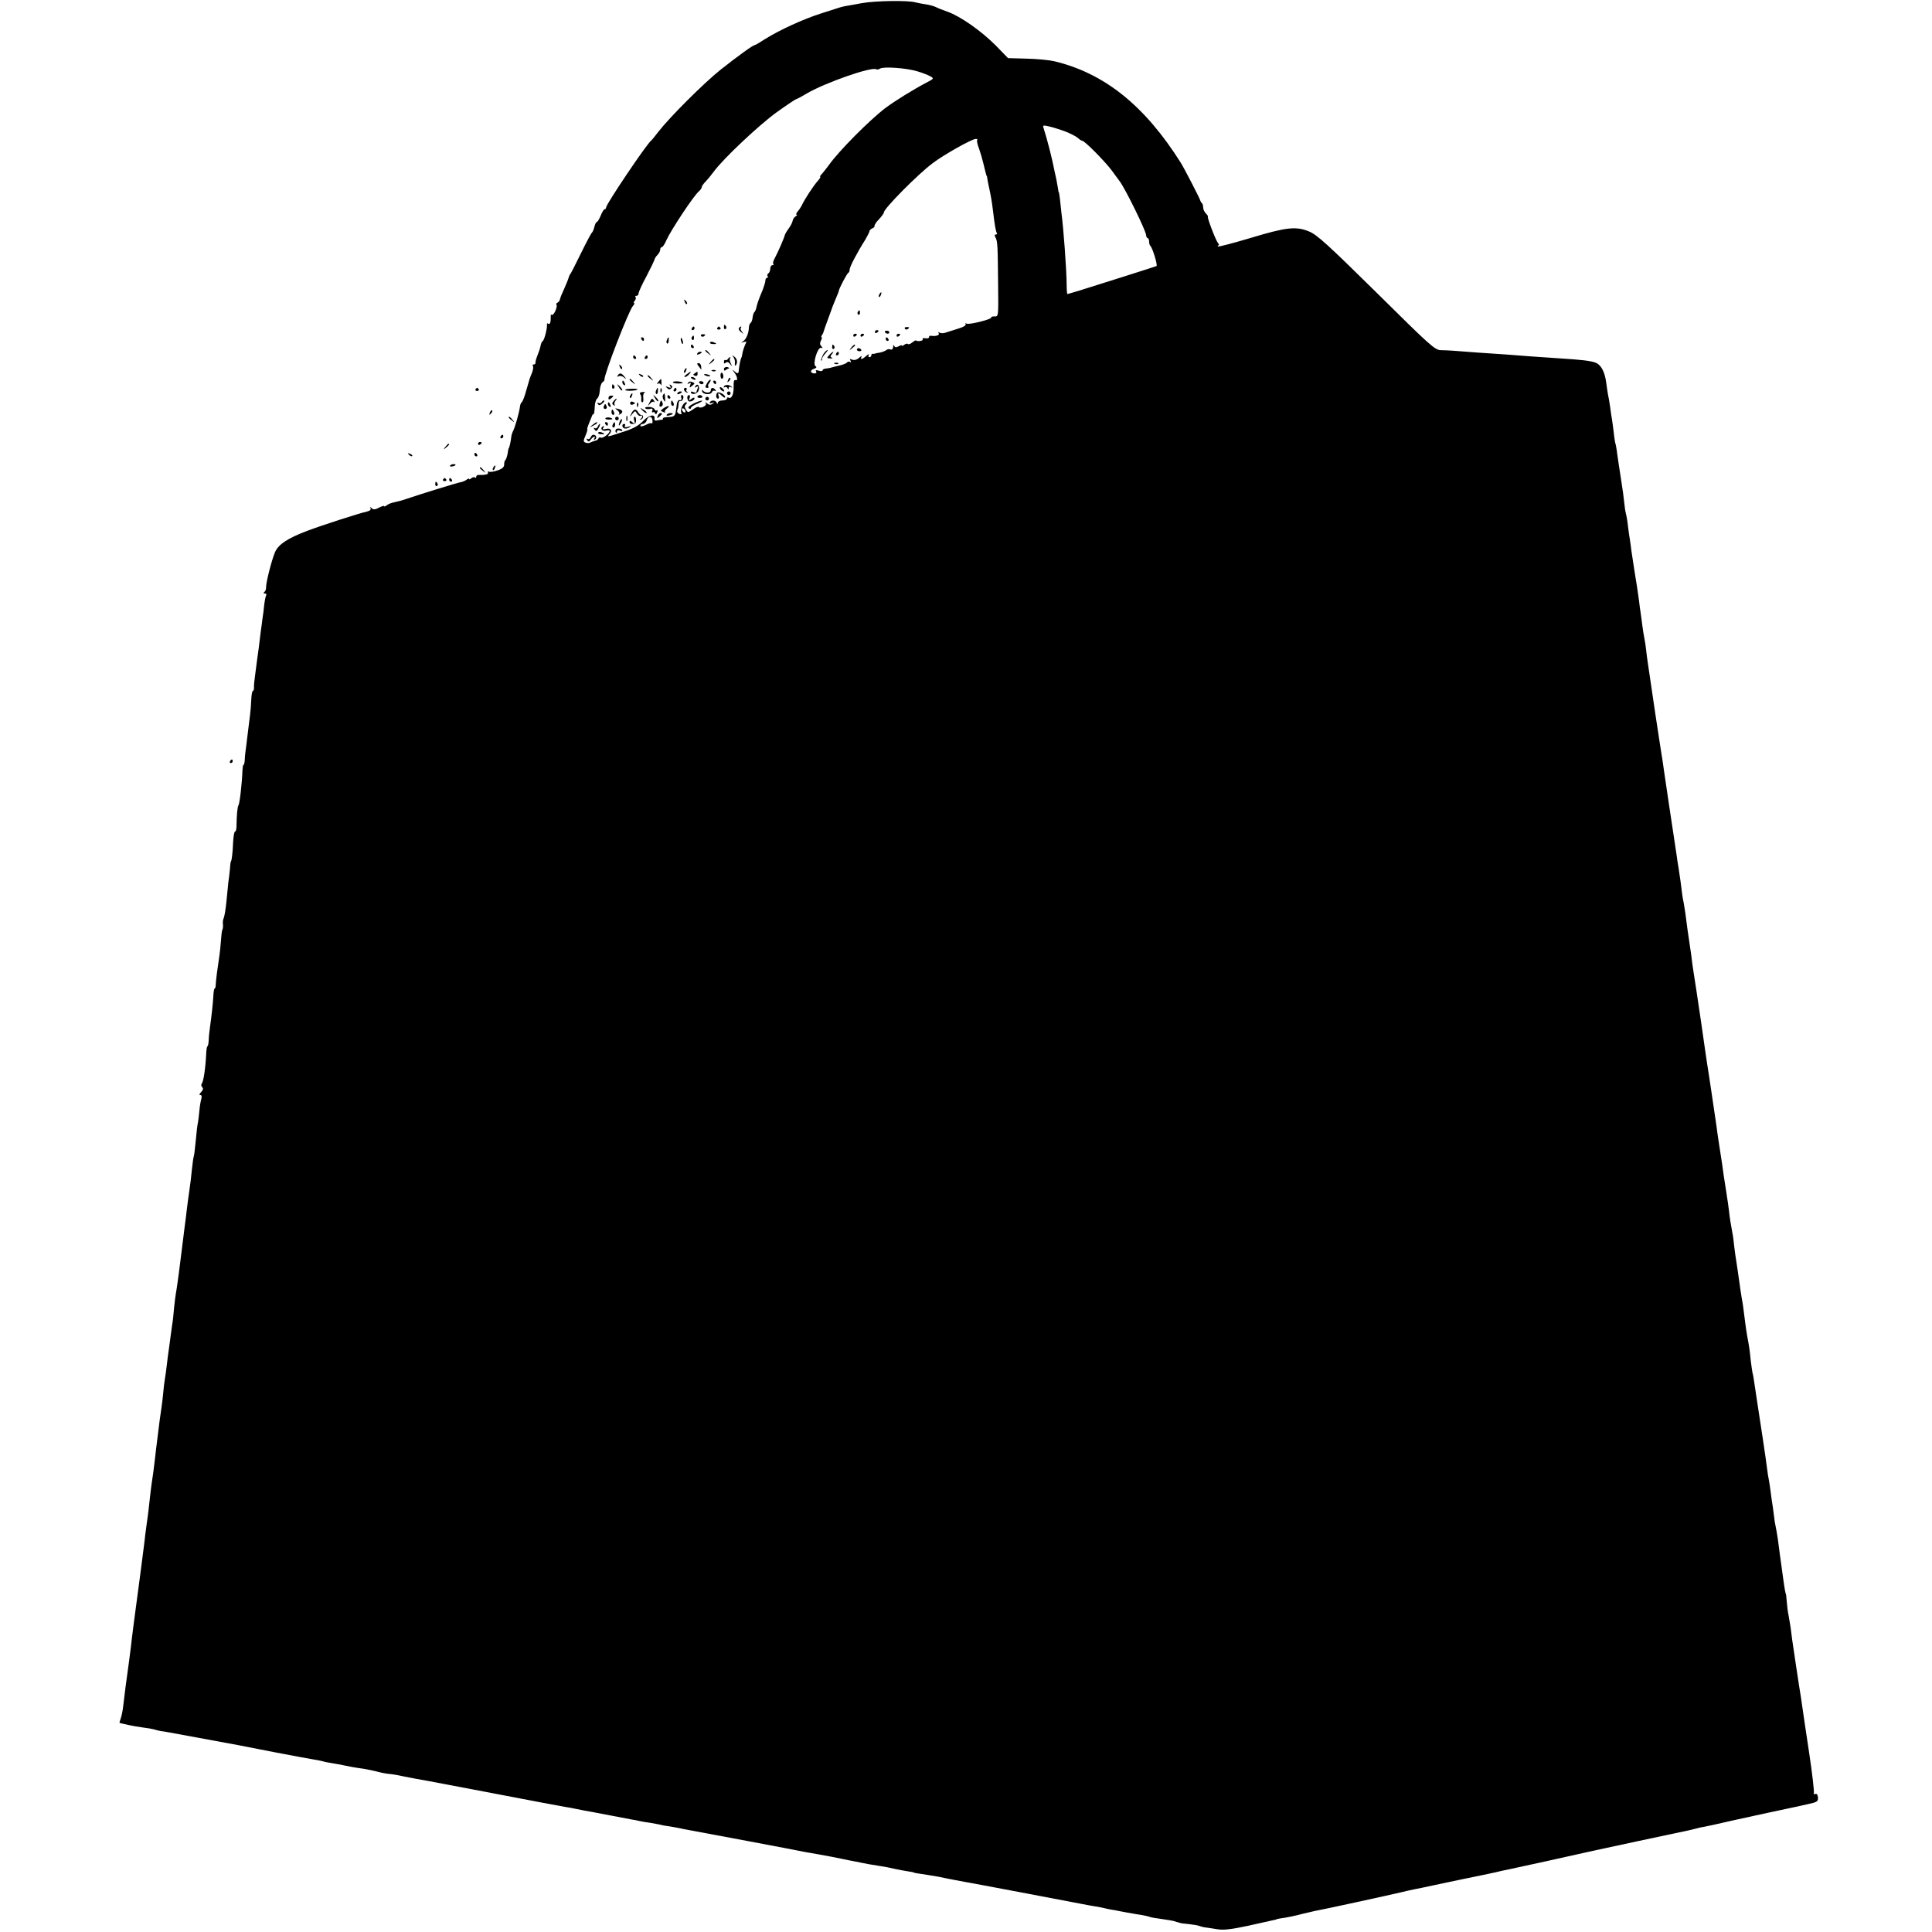 <?xml version="1.0" standalone="no"?>
<!DOCTYPE svg PUBLIC "-//W3C//DTD SVG 20010904//EN"
 "http://www.w3.org/TR/2001/REC-SVG-20010904/DTD/svg10.dtd">
<svg version="1.0" xmlns="http://www.w3.org/2000/svg"
 width="1071pt" height="1071pt" viewBox="0 0 1071 1071"
 preserveAspectRatio="xMidYMid meet">
<g transform="translate(0,1071) scale(0.1,-0.1)"
fill="#000000" stroke="none">
<path d="M4780 10693 c-41 -8 -84 -15 -95 -17 -11 -2 -27 -6 -35 -9 -8 -3 -53
-17 -100 -32 -97 -31 -230 -92 -308 -141 -29 -19 -55 -34 -58 -34 -10 0 -94
-61 -189 -136 -93 -74 -284 -265 -345 -344 -19 -25 -37 -47 -41 -50 -27 -22
-249 -352 -249 -370 0 -5 -4 -10 -8 -10 -5 0 -14 -16 -22 -35 -8 -19 -17 -35
-21 -35 -4 0 -10 -12 -14 -27 -3 -15 -10 -30 -14 -33 -4 -3 -31 -54 -61 -115
-29 -60 -56 -112 -59 -115 -3 -3 -7 -12 -9 -20 -2 -8 -13 -35 -24 -60 -12 -25
-23 -52 -24 -60 -2 -8 -8 -16 -14 -18 -5 -2 -8 -7 -5 -12 7 -11 -16 -61 -25
-55 -4 3 -8 -1 -7 -8 1 -32 -4 -48 -13 -42 -6 4 -9 3 -8 -2 4 -15 -14 -88 -23
-93 -5 -3 -10 -15 -12 -25 -4 -19 -6 -26 -23 -70 -4 -11 -6 -23 -6 -27 1 -5
-3 -8 -9 -8 -5 0 -8 -4 -5 -9 4 -5 1 -22 -5 -38 -13 -31 -12 -28 -33 -102 -8
-30 -19 -57 -23 -60 -4 -3 -9 -13 -10 -21 -4 -36 -29 -124 -41 -144 -3 -6 -7
-19 -8 -30 -2 -22 -11 -61 -14 -61 -1 0 -4 -13 -6 -30 -3 -16 -9 -32 -12 -35
-4 -3 -8 -14 -7 -25 0 -14 -11 -24 -35 -32 -19 -7 -41 -11 -48 -8 -7 3 -10 0
-7 -5 5 -9 -16 -14 -52 -13 -7 1 -13 -4 -13 -10 0 -6 -3 -7 -7 -4 -3 4 -12 2
-20 -4 -7 -6 -13 -8 -13 -4 0 4 -6 2 -13 -4 -8 -6 -22 -12 -33 -14 -20 -3
-232 -69 -299 -92 -22 -8 -53 -16 -68 -19 -16 -3 -35 -10 -43 -17 -8 -6 -14
-9 -14 -5 0 4 -13 0 -29 -8 -22 -12 -31 -12 -41 -3 -10 9 -11 9 -6 0 4 -8 -3
-15 -21 -19 -47 -11 -243 -74 -328 -106 -109 -41 -161 -75 -180 -118 -18 -41
-50 -166 -50 -195 1 -11 -4 -23 -10 -27 -6 -5 -5 -8 3 -8 7 0 11 -4 8 -9 -3
-4 -8 -28 -11 -52 -2 -24 -7 -60 -10 -79 -2 -19 -7 -53 -10 -75 -7 -60 -14
-116 -20 -155 -2 -19 -8 -57 -11 -85 -4 -27 -7 -58 -6 -67 0 -10 -2 -18 -6
-18 -4 0 -8 -21 -9 -48 -1 -26 -4 -65 -7 -87 -3 -22 -7 -58 -10 -80 -3 -22 -8
-62 -11 -90 -4 -27 -8 -62 -8 -77 -1 -16 -4 -28 -7 -28 -3 0 -5 -15 -6 -32 -2
-66 -15 -182 -22 -192 -6 -10 -10 -54 -11 -118 0 -16 -4 -28 -8 -28 -5 0 -9
-28 -11 -63 -2 -56 -8 -102 -12 -102 -1 0 -4 -18 -5 -40 -2 -22 -6 -56 -9 -75
-2 -19 -7 -69 -11 -110 -4 -41 -11 -82 -15 -90 -4 -8 -6 -24 -4 -34 1 -11 0
-24 -3 -29 -3 -4 -6 -32 -8 -60 -2 -29 -6 -68 -9 -87 -9 -57 -19 -133 -20
-157 0 -13 -3 -23 -6 -23 -3 0 -6 -17 -7 -38 -2 -38 -9 -106 -19 -177 -3 -22
-7 -55 -7 -72 -1 -18 -4 -33 -7 -33 -3 0 -6 -19 -7 -43 -4 -81 -15 -152 -24
-163 -5 -6 -4 -15 2 -21 7 -7 5 -15 -6 -27 -10 -10 -12 -16 -5 -16 8 0 10 -8
6 -22 -4 -13 -9 -43 -11 -68 -2 -25 -6 -54 -8 -65 -3 -11 -8 -56 -12 -100 -4
-44 -9 -83 -11 -86 -2 -4 -6 -35 -10 -70 -3 -35 -10 -91 -15 -124 -5 -33 -11
-80 -14 -105 -3 -25 -7 -61 -10 -80 -2 -19 -14 -109 -25 -200 -11 -91 -23
-172 -25 -180 -2 -8 -6 -44 -10 -80 -3 -36 -7 -76 -10 -90 -2 -14 -6 -43 -9
-65 -3 -22 -7 -56 -10 -75 -3 -19 -8 -57 -11 -85 -3 -27 -8 -63 -11 -80 -3
-16 -7 -50 -9 -75 -2 -25 -7 -63 -10 -85 -7 -43 -12 -85 -20 -150 -3 -22 -7
-58 -10 -80 -2 -22 -7 -60 -10 -85 -3 -25 -7 -58 -10 -75 -3 -16 -7 -50 -10
-74 -9 -80 -15 -136 -20 -166 -2 -16 -7 -50 -10 -75 -2 -25 -16 -128 -29 -230
-26 -194 -46 -345 -51 -395 -2 -16 -6 -48 -9 -70 -19 -139 -23 -167 -32 -245
-3 -30 -10 -65 -15 -77 -5 -13 -7 -23 -6 -24 4 -1 31 -8 57 -13 14 -3 45 -9
70 -12 25 -3 54 -8 65 -11 11 -4 27 -7 35 -9 8 -1 31 -4 50 -8 80 -15 357 -66
380 -70 14 -3 106 -21 205 -40 99 -19 196 -37 216 -40 20 -3 42 -8 50 -10 8
-3 30 -7 49 -10 19 -3 46 -8 60 -11 37 -8 70 -14 115 -20 22 -4 58 -11 80 -17
22 -6 51 -11 65 -12 14 -1 50 -7 80 -14 30 -6 93 -18 140 -26 84 -16 518 -98
615 -117 55 -10 68 -13 135 -25 25 -4 47 -8 50 -9 34 -7 90 -18 110 -21 14 -3
61 -12 105 -20 44 -8 91 -17 105 -20 14 -2 34 -6 46 -9 12 -3 39 -7 60 -10 21
-4 46 -8 54 -10 8 -3 33 -7 55 -10 22 -4 47 -8 55 -10 8 -2 31 -7 50 -10 39
-7 600 -112 640 -121 14 -2 50 -9 80 -14 65 -12 94 -17 135 -26 17 -4 39 -8
50 -10 11 -2 31 -6 45 -9 27 -6 62 -12 113 -20 17 -2 52 -9 77 -15 25 -5 59
-12 75 -14 17 -2 30 -5 30 -6 0 -2 27 -6 80 -14 17 -3 44 -7 60 -10 17 -4 54
-11 84 -17 30 -6 64 -12 75 -14 16 -2 516 -97 636 -120 14 -3 41 -8 60 -11 19
-3 42 -7 50 -9 8 -2 29 -7 45 -10 17 -2 41 -7 55 -10 14 -3 54 -10 89 -16 36
-5 67 -12 71 -14 3 -2 26 -7 51 -10 57 -8 83 -13 89 -15 3 -1 10 -3 15 -5 6
-1 12 -3 15 -4 3 -2 25 -5 50 -7 25 -3 52 -7 60 -11 8 -3 24 -7 35 -8 11 -1
40 -6 66 -10 33 -5 76 0 165 19 66 15 129 29 139 31 11 2 20 4 20 5 0 1 9 3
20 5 39 5 90 16 130 27 22 5 51 12 65 15 33 5 422 90 480 104 25 6 55 13 66
15 12 2 66 13 120 25 102 22 220 46 264 55 14 3 45 10 70 15 25 6 55 13 68 15
35 7 376 82 472 104 64 14 418 90 533 114 7 2 23 6 37 9 14 4 36 9 50 11 31 6
66 14 105 23 41 10 23 5 245 54 80 17 150 32 155 33 6 1 36 8 67 15 52 11 57
15 56 37 -2 16 -7 23 -16 19 -7 -2 -10 -1 -7 5 3 5 -8 103 -25 217 -17 114
-33 217 -34 228 -10 71 -18 123 -22 145 -2 14 -11 70 -19 125 -8 55 -17 116
-20 135 -2 19 -7 51 -9 70 -3 19 -8 49 -11 65 -4 17 -8 50 -10 75 -2 25 -4 45
-5 45 -2 0 -7 26 -15 85 -4 30 -9 66 -11 80 -5 33 -10 73 -18 135 -4 28 -10
61 -13 75 -3 14 -7 36 -8 50 -2 14 -5 41 -8 60 -3 19 -9 58 -12 85 -4 28 -8
57 -10 65 -2 8 -7 38 -10 65 -6 50 -37 255 -55 370 -5 33 -12 78 -15 100 -3
22 -7 47 -10 55 -2 8 -6 40 -10 70 -5 52 -7 68 -20 138 -3 15 -7 45 -10 67
-12 95 -14 111 -19 135 -4 23 -10 64 -22 150 -3 19 -7 46 -9 60 -3 14 -7 49
-11 78 -3 29 -7 63 -10 75 -8 41 -16 92 -19 122 -2 17 -8 64 -15 105 -16 102
-17 109 -23 155 -3 22 -11 72 -17 110 -6 39 -13 86 -15 105 -9 61 -46 314 -51
340 -2 14 -18 120 -34 235 -17 116 -35 235 -40 265 -5 30 -12 79 -15 109 -4
30 -9 63 -11 75 -2 12 -6 39 -9 61 -11 88 -16 121 -21 148 -7 32 -9 50 -18
122 -4 28 -9 61 -11 75 -3 14 -7 43 -10 65 -3 22 -10 67 -15 100 -10 65 -48
318 -56 375 -2 19 -11 76 -19 125 -12 74 -40 263 -71 475 -3 19 -7 51 -9 70
-2 19 -6 46 -9 60 -3 14 -8 44 -11 67 -3 23 -7 57 -10 75 -3 18 -7 49 -9 68
-6 44 -14 99 -26 170 -5 30 -12 78 -16 105 -3 28 -8 57 -9 66 -2 9 -6 40 -10
70 -3 30 -9 63 -12 73 -3 11 -7 38 -9 60 -2 23 -10 82 -18 131 -8 50 -17 112
-21 139 -3 27 -8 52 -9 55 -2 3 -7 31 -10 62 -4 31 -8 65 -10 75 -2 11 -7 41
-10 67 -4 27 -9 59 -12 70 -2 12 -7 42 -10 67 -8 60 -29 99 -60 110 -26 10
-75 16 -204 24 -41 3 -113 8 -160 11 -47 4 -105 8 -130 10 -70 4 -262 18 -295
21 -16 1 -46 3 -67 3 -34 1 -57 22 -357 319 -272 268 -329 320 -374 339 -73
30 -126 24 -328 -37 -94 -28 -174 -49 -177 -46 -3 3 -2 6 3 6 4 0 3 6 -3 13
-13 15 -63 147 -56 147 3 0 -2 7 -10 16 -9 8 -16 23 -16 33 0 10 -3 21 -7 25
-5 4 -8 11 -9 14 0 7 -91 183 -109 211 -200 317 -424 496 -702 562 -27 6 -95
13 -151 14 l-104 3 -69 71 c-80 80 -195 161 -266 186 -26 9 -56 21 -65 26 -10
5 -35 12 -55 15 -21 3 -47 8 -58 11 -40 12 -223 9 -295 -4z m304 -378 c28 -8
61 -21 73 -28 22 -12 21 -13 -25 -37 -72 -38 -172 -100 -224 -139 -87 -66
-259 -239 -313 -316 -11 -15 -28 -36 -37 -47 -10 -10 -15 -18 -11 -18 3 0 -2
-10 -13 -22 -25 -28 -75 -104 -90 -138 -4 -8 -14 -23 -22 -32 -8 -10 -11 -18
-6 -18 5 0 3 -4 -5 -9 -8 -5 -16 -16 -17 -25 -1 -8 -11 -28 -22 -43 -11 -15
-21 -32 -22 -38 -3 -14 -38 -95 -55 -126 -8 -14 -12 -29 -8 -33 3 -3 1 -6 -5
-6 -7 0 -12 -9 -12 -19 0 -11 -5 -23 -10 -26 -6 -4 -8 -11 -5 -16 4 -5 2 -9
-3 -9 -5 0 -9 -7 -9 -15 0 -8 -7 -31 -15 -52 -23 -54 -30 -75 -35 -98 -2 -10
-7 -22 -11 -25 -4 -3 -8 -16 -10 -30 -1 -13 -6 -27 -11 -30 -4 -3 -8 -12 -9
-20 -1 -35 -13 -66 -29 -79 -17 -13 -17 -13 0 -7 10 3 16 2 14 -2 -10 -18 -20
-49 -22 -64 -2 -10 -3 -19 -5 -20 -4 -6 -12 -44 -14 -65 -1 -26 -6 -28 -26
-10 -12 10 -12 9 0 -7 18 -23 22 -49 7 -43 -8 3 -11 -9 -10 -37 1 -42 -12 -70
-28 -60 -5 3 -9 0 -9 -5 0 -6 -11 -11 -25 -11 -14 0 -25 -6 -26 -12 0 -10 -2
-10 -6 0 -6 14 -29 16 -38 2 -4 -6 1 -7 12 -4 15 5 15 4 3 -4 -10 -8 -19 -7
-29 1 -11 9 -13 9 -8 0 7 -12 -30 -30 -40 -19 -3 3 -18 -3 -32 -14 -26 -18
-28 -18 -38 -1 -9 14 -9 21 0 30 6 6 7 11 1 11 -15 0 -34 -38 -28 -55 5 -11 2
-14 -10 -9 -11 4 -15 12 -10 23 4 9 6 24 6 33 0 10 4 17 11 15 6 -1 13 6 15
16 2 9 -1 17 -7 17 -6 0 -8 -7 -4 -15 3 -10 0 -15 -8 -13 -7 2 -14 -6 -16 -17
-2 -11 -4 -30 -6 -42 -4 -30 -10 -34 -46 -35 -17 -1 -28 -4 -26 -8 2 -4 -1 -7
-8 -7 -7 0 -19 -2 -27 -4 -8 -2 -14 2 -12 9 6 29 -30 23 -62 -11 -25 -26 -54
-43 -112 -61 -92 -30 -90 -30 -74 -11 16 19 5 34 -22 27 -16 -4 -19 -2 -13 8
5 9 4 11 -4 6 -17 -11 -2 -29 20 -23 11 3 19 2 19 -2 0 -14 -39 -43 -49 -37
-5 3 -11 1 -13 -4 -2 -6 -10 -12 -18 -13 -8 -2 -20 -6 -27 -10 -6 -4 -18 -4
-26 -1 -14 5 -14 10 -1 40 8 19 12 34 10 34 -3 0 2 16 10 35 8 19 15 38 17 42
1 5 4 7 7 6 3 0 6 17 7 39 0 22 7 44 13 48 7 4 14 24 15 45 1 20 8 40 14 45 7
4 12 11 12 16 -3 27 134 380 157 407 8 9 12 17 7 17 -4 0 -2 6 4 13 6 8 8 17
4 20 -3 4 -1 7 5 7 7 0 12 6 12 13 0 8 19 50 43 94 23 44 43 86 45 93 1 7 9
19 17 27 8 8 15 21 15 29 0 8 4 14 9 14 5 0 16 17 25 38 25 56 152 248 181
272 8 7 15 17 15 22 0 5 9 19 21 31 12 12 33 38 47 57 54 73 251 258 348 328
56 40 104 72 107 72 3 0 30 14 58 31 104 61 362 151 387 135 5 -3 14 -1 21 4
20 12 146 3 205 -15z m841 -342 c22 -10 46 -23 53 -30 7 -7 17 -13 21 -13 13
0 125 -113 164 -165 20 -27 40 -55 44 -60 31 -41 144 -271 146 -297 1 -10 5
-18 9 -18 4 0 8 -8 8 -18 0 -10 3 -22 7 -25 13 -13 41 -107 34 -112 -5 -2 -89
-29 -187 -60 -98 -31 -207 -65 -241 -76 -34 -10 -64 -19 -66 -19 -2 0 -4 24
-4 53 -1 86 -17 308 -29 397 -2 19 -6 53 -8 75 -3 22 -5 40 -7 40 -1 0 -3 9
-4 20 -2 11 -6 34 -9 50 -4 17 -9 39 -11 50 -11 59 -39 170 -60 235 -6 17 -3
18 47 5 29 -8 71 -22 93 -32z m-508 -39 c-3 -3 1 -25 10 -47 8 -23 19 -60 24
-82 12 -50 17 -70 19 -70 1 0 3 -9 4 -20 2 -11 6 -33 10 -50 10 -48 14 -69 21
-126 9 -77 15 -111 21 -121 3 -4 0 -8 -6 -8 -7 0 -8 -6 -1 -17 11 -22 12 -42
14 -263 2 -174 2 -175 -20 -174 -12 0 -20 -2 -18 -6 6 -9 -124 -42 -137 -34
-6 4 -8 3 -5 -3 4 -6 -12 -16 -36 -23 -23 -7 -54 -17 -69 -22 -15 -6 -32 -7
-39 -2 -8 4 -10 3 -5 -4 6 -11 -19 -18 -46 -13 -5 0 -8 -3 -8 -8 0 -6 -9 -8
-20 -6 -11 2 -18 0 -15 -6 5 -8 -28 -14 -38 -6 -2 1 -11 -4 -21 -12 -9 -8 -19
-11 -23 -8 -3 4 -12 2 -20 -4 -7 -6 -13 -8 -13 -5 0 4 -9 2 -19 -4 -14 -7 -21
-6 -24 3 -3 7 -6 4 -6 -7 -1 -11 -6 -16 -15 -13 -7 3 -18 1 -22 -3 -5 -5 -21
-11 -34 -14 -14 -2 -27 -5 -30 -6 -3 -2 -8 -2 -12 -1 -5 0 -8 -4 -8 -9 0 -6
-5 -10 -11 -10 -5 0 -7 6 -3 13 4 6 -2 4 -13 -5 -23 -21 -37 -24 -27 -5 4 6
-2 4 -13 -6 -12 -11 -27 -15 -38 -11 -14 6 -16 4 -10 -6 5 -8 4 -11 -3 -6 -6
3 -13 2 -16 -3 -3 -4 -20 -12 -38 -16 -18 -4 -40 -10 -48 -12 -8 -3 -23 -5
-32 -6 -10 -1 -18 -5 -18 -10 0 -5 -10 -5 -21 -2 -15 5 -19 4 -15 -4 4 -6 1
-11 -8 -11 -24 0 -28 18 -5 25 15 5 18 10 10 15 -18 10 11 106 30 102 11 -3
11 -1 2 9 -8 8 -9 18 -2 31 5 10 7 18 4 18 -4 0 -3 6 2 13 4 6 8 14 8 17 1 4
15 45 43 120 3 8 6 17 7 20 1 3 9 22 18 44 9 21 17 41 17 44 0 10 45 97 53
100 4 2 7 10 7 18 0 15 42 95 87 166 12 21 23 42 23 47 0 5 7 11 15 15 8 3 14
9 13 13 -2 5 9 22 25 38 15 16 27 33 27 38 0 21 190 213 271 273 62 47 217
134 238 134 8 0 12 -3 8 -6z m-1617 -1505 c0 -6 -4 -7 -10 -4 -5 3 -10 11 -10
16 0 6 5 7 10 4 6 -3 10 -11 10 -16z m-183 -50 c1 -12 -1 -19 -4 -16 -3 4 -18
0 -34 -9 -17 -8 -29 -10 -29 -4 0 5 6 10 14 10 8 0 18 9 21 20 8 26 30 26 32
-1z"/>
<path d="M3796 9037 c3 -10 9 -15 12 -12 3 3 0 11 -7 18 -10 9 -11 8 -5 -6z"/>
<path d="M4013 8895 c0 -8 4 -12 9 -9 5 3 6 10 3 15 -9 13 -12 11 -12 -6z"/>
<path d="M3835 8890 c-3 -5 -1 -10 4 -10 6 0 11 5 11 10 0 6 -2 10 -4 10 -3 0
-8 -4 -11 -10z"/>
<path d="M3976 8892 c-3 -5 1 -9 9 -9 8 0 12 4 9 9 -3 4 -7 8 -9 8 -2 0 -6 -4
-9 -8z"/>
<path d="M4096 8891 c-3 -5 2 -15 12 -22 15 -12 16 -12 5 2 -7 9 -10 19 -6 22
3 4 4 7 0 7 -3 0 -8 -4 -11 -9z"/>
<path d="M3886 8848 c3 -5 10 -6 15 -3 13 9 11 12 -6 12 -8 0 -12 -4 -9 -9z"/>
<path d="M3835 8841 c-3 -5 -2 -12 3 -15 5 -3 9 1 9 9 0 17 -3 19 -12 6z"/>
<path d="M3555 8830 c3 -5 8 -10 11 -10 2 0 4 5 4 10 0 6 -5 10 -11 10 -5 0
-7 -4 -4 -10z"/>
<path d="M3697 8825 c-4 -8 -3 -16 1 -19 4 -3 9 4 9 15 2 23 -3 25 -10 4z"/>
<path d="M3774 8826 c1 -8 5 -18 8 -22 4 -3 5 1 4 10 -1 8 -5 18 -8 22 -4 3
-5 -1 -4 -10z"/>
<path d="M3936 8812 c-3 -4 4 -9 15 -9 23 -2 25 3 4 10 -8 4 -16 3 -19 -1z"/>
<path d="M3830 8790 c0 -5 5 -10 11 -10 5 0 7 5 4 10 -3 6 -8 10 -11 10 -2 0
-4 -4 -4 -10z"/>
<path d="M3910 8766 c0 -2 8 -10 18 -17 15 -13 16 -12 3 4 -13 16 -21 21 -21
13z"/>
<path d="M3865 8750 c-3 -6 1 -7 9 -4 18 7 21 14 7 14 -6 0 -13 -4 -16 -10z"/>
<path d="M3510 8730 c0 -5 5 -10 11 -10 5 0 7 5 4 10 -3 6 -8 10 -11 10 -2 0
-4 -4 -4 -10z"/>
<path d="M3575 8730 c-3 -5 -1 -10 4 -10 6 0 11 5 11 10 0 6 -2 10 -4 10 -3 0
-8 -4 -11 -10z"/>
<path d="M4066 8730 c6 -8 10 -23 8 -33 -1 -11 0 -16 4 -13 12 13 10 36 -6 48
-15 11 -15 11 -6 -2z"/>
<path d="M4035 8720 c-4 -6 -10 -8 -14 -6 -4 3 -8 -2 -8 -10 0 -10 4 -11 10
-5 7 7 15 5 24 -7 13 -15 13 -15 4 4 -6 12 -7 24 -4 28 3 3 4 6 0 6 -3 0 -9
-5 -12 -10z"/>
<path d="M3939 8703 c-13 -16 -12 -17 4 -4 9 7 17 15 17 17 0 8 -8 3 -21 -13z"/>
<path d="M3872 8681 c7 -9 13 -18 15 -20 1 -2 1 5 0 16 0 11 -7 20 -14 20 -10
0 -10 -4 -1 -16z"/>
<path d="M3436 8677 c3 -10 9 -15 12 -12 3 3 0 11 -7 18 -10 9 -11 8 -5 -6z"/>
<path d="M4013 8664 c0 -9 4 -11 12 -4 7 5 14 9 16 7 2 -1 3 0 1 2 -7 11 -29
7 -29 -5z"/>
<path d="M3795 8659 c-4 -6 -5 -12 -2 -15 2 -3 7 2 10 11 7 17 1 20 -8 4z"/>
<path d="M3948 8653 c7 -3 16 -2 19 1 4 3 -2 6 -13 5 -11 0 -14 -3 -6 -6z"/>
<path d="M3806 8635 c-11 -8 -15 -15 -9 -15 6 0 16 7 23 15 16 19 11 19 -14 0z"/>
<path d="M3852 8641 c-11 -7 -11 -9 0 -14 9 -3 15 1 15 9 0 8 -1 14 -1 14 -1
0 -7 -4 -14 -9z"/>
<path d="M3994 8629 c0 -10 4 -19 8 -19 4 0 8 6 8 14 0 8 -4 17 -8 20 -4 2 -8
-4 -8 -15z"/>
<path d="M3424 8628 c-4 -7 -3 -8 5 -4 6 4 20 2 29 -6 15 -12 16 -11 3 5 -16
20 -27 22 -37 5z"/>
<path d="M3547 8629 c7 -7 15 -10 18 -7 3 3 -2 9 -12 12 -14 6 -15 5 -6 -5z"/>
<path d="M3904 8632 c4 -3 14 -7 22 -8 9 -1 13 0 10 4 -4 3 -14 7 -22 8 -9 1
-13 0 -10 -4z"/>
<path d="M3590 8626 c0 -2 8 -10 18 -17 15 -13 16 -12 3 4 -13 16 -21 21 -21
13z"/>
<path d="M3830 8616 c0 -2 7 -7 16 -10 8 -3 12 -2 9 4 -6 10 -25 14 -25 6z"/>
<path d="M4036 8603 c-6 -14 -5 -15 5 -6 7 7 10 15 7 18 -3 3 -9 -2 -12 -12z"/>
<path d="M3490 8606 c0 -2 8 -10 18 -17 15 -13 16 -12 3 4 -13 16 -21 21 -21
13z"/>
<path d="M3649 8593 c-8 -9 -9 -14 -2 -10 6 4 13 1 16 -5 3 -7 4 -3 4 10 -1
26 -1 26 -18 5z"/>
<path d="M3922 8590 c-15 -25 -15 -30 0 -30 6 0 8 3 5 7 -4 3 -2 12 5 20 6 7
9 15 7 18 -3 2 -10 -5 -17 -15z"/>
<path d="M3450 8591 c0 -6 4 -13 10 -16 6 -3 7 1 4 9 -7 18 -14 21 -14 7z"/>
<path d="M3730 8591 c0 -4 13 -7 30 -7 16 0 28 2 25 4 -8 9 -55 11 -55 3z"/>
<path d="M3814 8588 c-5 -7 -2 -8 6 -3 10 6 12 4 6 -10 -5 -15 -4 -16 9 -5 19
15 19 16 0 23 -8 4 -17 1 -21 -5z"/>
<path d="M3876 8588 c3 -4 9 -8 15 -8 5 0 9 4 9 8 0 5 -7 9 -15 9 -8 0 -12 -4
-9 -9z"/>
<path d="M3955 8590 c3 -5 8 -10 11 -10 2 0 4 5 4 10 0 6 -5 10 -11 10 -5 0
-7 -4 -4 -10z"/>
<path d="M3393 8565 c0 -8 4 -12 9 -9 5 3 6 10 3 15 -9 13 -12 11 -12 -6z"/>
<path d="M3431 8563 c7 -12 15 -20 18 -17 3 2 -3 12 -13 22 -17 16 -18 16 -5
-5z"/>
<path d="M3715 8570 c6 -10 4 -12 -11 -6 -15 6 -17 5 -6 -5 9 -9 15 -10 23 -2
8 8 7 13 -2 18 -8 6 -10 4 -4 -5z"/>
<path d="M3855 8569 c-6 -8 -4 -10 5 -4 10 6 12 4 7 -9 -4 -10 -7 -19 -7 -22
0 -2 -7 -1 -15 2 -8 4 -15 4 -15 1 0 -17 31 -13 41 4 12 24 -3 50 -16 28z"/>
<path d="M4013 8568 c-3 -6 -1 -8 5 -4 5 3 13 0 15 -6 4 -10 6 -10 6 0 1 8 6
10 14 6 6 -4 8 -3 4 1 -12 13 -36 15 -44 3z"/>
<path d="M3990 8561 c0 -10 19 -25 25 -20 1 2 -3 10 -11 17 -8 7 -14 8 -14 3z"/>
<path d="M3466 8548 c5 -7 60 -5 68 3 3 3 -12 5 -33 4 -22 0 -37 -3 -35 -7z"/>
<path d="M3637 8545 c-4 -8 -3 -16 1 -19 4 -3 9 4 9 15 2 23 -3 25 -10 4z"/>
<path d="M3661 8544 c0 -11 3 -14 6 -6 3 7 2 16 -1 19 -3 4 -6 -2 -5 -13z"/>
<path d="M3735 8550 c-3 -5 -1 -10 4 -10 6 0 11 5 11 10 0 6 -2 10 -4 10 -3 0
-8 -4 -11 -10z"/>
<path d="M3792 8548 c2 -6 10 -13 16 -14 7 -1 8 0 2 3 -5 2 -8 9 -4 14 3 5 0
9 -6 9 -7 0 -10 -5 -8 -12z"/>
<path d="M3940 8546 c0 -16 -31 -16 -43 -1 -5 6 -7 4 -5 -4 5 -19 48 -22 55
-4 3 7 10 10 16 6 6 -3 7 -1 3 5 -10 16 -26 15 -26 -2z"/>
<path d="M3549 8525 c5 -5 7 -18 6 -27 -2 -10 1 -18 6 -18 5 0 7 11 5 24 -2
14 1 27 7 29 7 3 2 4 -10 4 -14 -1 -19 -5 -14 -12z"/>
<path d="M3755 8530 c-3 -6 1 -7 9 -4 18 7 21 14 7 14 -6 0 -13 -4 -16 -10z"/>
<path d="M3976 8533 c-9 -10 -7 -33 4 -33 5 0 7 7 4 15 -8 19 0 19 20 -1 9 -8
16 -11 16 -5 0 13 -35 32 -44 24z"/>
<path d="M4030 8530 c0 -5 5 -10 10 -10 6 0 10 5 10 10 0 6 -4 10 -10 10 -5 0
-10 -4 -10 -10z"/>
<path d="M3495 8519 c-4 -6 -5 -12 -2 -15 2 -3 7 2 10 11 7 17 1 20 -8 4z"/>
<path d="M3675 8520 c-3 -5 -2 -18 4 -27 7 -14 9 -12 8 10 -2 30 -3 31 -12 17z"/>
<path d="M3373 8503 c0 -9 4 -10 14 -2 7 6 13 12 13 14 0 1 -6 2 -13 2 -8 0
-14 -6 -14 -14z"/>
<path d="M3631 8503 c7 -12 15 -20 18 -17 3 2 -3 12 -13 22 -17 16 -18 16 -5
-5z"/>
<path d="M3700 8510 c0 -5 5 -10 11 -10 5 0 7 5 4 10 -3 6 -8 10 -11 10 -2 0
-4 -4 -4 -10z"/>
<path d="M3810 8507 c0 -8 3 -16 6 -20 8 -8 34 3 34 15 0 6 -8 4 -17 -3 -15
-12 -16 -12 -10 4 3 9 2 17 -3 17 -6 0 -10 -6 -10 -13z"/>
<path d="M3866 8512 c-2 -4 4 -8 14 -8 10 0 16 4 14 8 -3 4 -9 8 -14 8 -5 0
-11 -4 -14 -8z"/>
<path d="M3910 8500 c0 -5 5 -10 10 -10 6 0 10 5 10 10 0 6 -4 10 -10 10 -5 0
-10 -4 -10 -10z"/>
<path d="M3401 8486 c-9 -11 -9 -16 1 -22 7 -4 10 -4 6 1 -4 4 -3 14 3 22 6 7
9 13 6 13 -2 0 -10 -6 -16 -14z"/>
<path d="M3600 8478 c-10 -21 -10 -21 3 -6 8 10 18 14 22 10 5 -4 5 -1 1 6
-10 17 -14 15 -26 -10z"/>
<path d="M3335 8480 c-4 -6 -11 -7 -17 -4 -7 4 -8 2 -4 -5 6 -9 11 -9 22 0 14
11 18 19 10 19 -3 0 -8 -5 -11 -10z"/>
<path d="M3493 8475 c0 -7 6 -11 14 -8 7 3 13 6 13 8 0 2 -6 5 -13 8 -8 3 -14
-1 -14 -8z"/>
<path d="M3657 8471 c-3 -13 -1 -18 9 -14 7 2 10 11 7 19 -7 19 -10 18 -16 -5z"/>
<path d="M3720 8475 c0 -8 4 -15 10 -15 5 0 7 7 4 15 -4 8 -8 15 -10 15 -2 0
-4 -7 -4 -15z"/>
<path d="M3841 8471 c-21 -11 -30 -21 -22 -25 6 -4 11 -3 11 2 0 6 17 17 38
25 20 9 30 16 22 16 -8 0 -30 -8 -49 -18z"/>
<path d="M3370 8471 c0 -6 4 -13 10 -16 6 -3 7 1 4 9 -7 18 -14 21 -14 7z"/>
<path d="M3531 8464 c0 -11 3 -14 6 -6 3 7 2 16 -1 19 -3 4 -6 -2 -5 -13z"/>
<path d="M3347 8457 c-3 -8 1 -14 8 -14 7 0 11 6 8 14 -3 7 -6 13 -8 13 -2 0
-5 -6 -8 -13z"/>
<path d="M3577 8447 c3 -5 14 -6 25 -4 14 4 18 2 14 -9 -3 -8 -2 -13 3 -9 5 3
11 0 13 -7 3 -7 7 -5 11 6 4 9 3 15 -2 11 -5 -3 -11 0 -13 7 -2 6 -16 12 -30
12 -15 1 -24 -2 -21 -7z"/>
<path d="M3677 8446 c-17 -13 -17 -14 0 -20 10 -4 14 -4 10 0 -4 4 1 13 11 20
9 7 13 13 7 13 -5 0 -18 -6 -28 -13z"/>
<path d="M3422 8436 c10 -7 14 -17 10 -21 -4 -5 -1 -5 6 -1 19 11 14 23 -10
29 -21 5 -21 5 -6 -7z"/>
<path d="M3562 8434 c10 -10 20 -16 22 -13 3 3 -5 11 -17 18 -21 13 -21 12 -5
-5z"/>
<path d="M3390 8425 c0 -8 4 -15 10 -15 5 0 7 7 4 15 -4 8 -8 15 -10 15 -2 0
-4 -7 -4 -15z"/>
<path d="M3500 8418 c-11 -22 -11 -23 5 -3 15 19 17 19 26 2 6 -9 14 -15 20
-12 5 4 9 2 9 -4 0 -5 -5 -12 -10 -14 -6 -3 -5 -4 2 -3 15 3 18 26 4 25 -5 0
-13 6 -18 15 -12 22 -25 20 -38 -6z"/>
<path d="M3646 8404 c-5 -14 -4 -15 9 -4 17 14 19 20 6 20 -5 0 -12 -7 -15
-16z"/>
<path d="M3696 8411 c-4 -5 3 -7 14 -4 23 6 26 13 6 13 -8 0 -17 -4 -20 -9z"/>
<path d="M3472 8390 c0 -14 2 -19 5 -12 2 6 2 18 0 25 -3 6 -5 1 -5 -13z"/>
<path d="M3356 8391 c-3 -4 6 -7 19 -7 14 0 22 2 19 5 -8 8 -34 10 -38 2z"/>
<path d="M3410 8390 c0 -5 5 -10 10 -10 6 0 10 5 10 10 0 6 -4 10 -10 10 -5 0
-10 -4 -10 -10z"/>
<path d="M3516 8378 c6 -20 5 -21 -10 -9 -10 9 -16 10 -16 2 0 -6 5 -11 10
-11 6 0 13 0 18 0 4 0 8 9 8 20 1 11 -3 20 -8 20 -5 0 -6 -10 -2 -22z"/>
<path d="M3436 8375 c-9 -26 -7 -32 5 -12 6 10 9 21 6 23 -2 3 -7 -2 -11 -11z"/>
<path d="M3284 8354 c-18 -14 -18 -15 4 -4 12 6 22 13 22 15 0 8 -5 6 -26 -11z"/>
<path d="M3355 8360 c3 -5 8 -10 11 -10 2 0 4 5 4 10 0 6 -5 10 -11 10 -5 0
-7 -4 -4 -10z"/>
<path d="M3396 8355 c-3 -8 -1 -15 4 -15 6 0 10 7 10 15 0 8 -2 15 -4 15 -2 0
-6 -7 -10 -15z"/>
<path d="M3314 8345 c-4 -8 -11 -12 -17 -8 -6 3 -7 1 -3 -5 10 -16 14 -15 26
8 6 11 8 20 5 20 -3 0 -8 -7 -11 -15z"/>
<path d="M3450 8351 c0 -17 19 -22 37 -11 15 9 14 10 -6 4 -16 -4 -21 -3 -17
5 4 6 2 11 -3 11 -6 0 -11 -4 -11 -9z"/>
<path d="M3414 8329 c-3 -6 -3 -13 0 -16 3 -4 6 -1 6 5 0 6 7 9 15 6 8 -4 15
-4 15 -1 0 11 -30 16 -36 6z"/>
<path d="M3316 8312 c-3 -4 4 -9 15 -9 23 -2 25 3 4 10 -8 4 -16 3 -19 -1z"/>
<path d="M3274 8285 c-4 -8 -11 -12 -17 -8 -6 4 -7 1 -2 -7 6 -10 11 -10 20 3
14 19 30 23 19 5 -4 -7 -3 -8 5 -4 12 8 6 26 -10 26 -5 0 -12 -7 -15 -15z"/>
<path d="M4875 9079 c-4 -6 -5 -12 -2 -15 2 -3 7 2 10 11 7 17 1 20 -8 4z"/>
<path d="M4755 8981 c-3 -5 -2 -12 3 -15 5 -3 9 1 9 9 0 17 -3 19 -12 6z"/>
<path d="M5016 8888 c3 -5 10 -6 15 -3 13 9 11 12 -6 12 -8 0 -12 -4 -9 -9z"/>
<path d="M4850 8869 c0 -5 5 -7 10 -4 6 3 10 8 10 11 0 2 -4 4 -10 4 -5 0 -10
-5 -10 -11z"/>
<path d="M4906 8868 c3 -4 9 -8 15 -8 5 0 9 4 9 8 0 5 -7 9 -15 9 -8 0 -12 -4
-9 -9z"/>
<path d="M4730 8849 c0 -5 5 -7 10 -4 6 3 10 8 10 11 0 2 -4 4 -10 4 -5 0 -10
-5 -10 -11z"/>
<path d="M4770 8849 c0 -5 5 -7 10 -4 6 3 10 8 10 11 0 2 -4 4 -10 4 -5 0 -10
-5 -10 -11z"/>
<path d="M4970 8849 c0 -5 5 -7 10 -4 6 3 10 8 10 11 0 2 -4 4 -10 4 -5 0 -10
-5 -10 -11z"/>
<path d="M4910 8830 c0 -5 5 -10 11 -10 5 0 7 5 4 10 -3 6 -8 10 -11 10 -2 0
-4 -4 -4 -10z"/>
<path d="M4613 8785 c0 -8 4 -12 9 -9 5 3 6 10 3 15 -9 13 -12 11 -12 -6z"/>
<path d="M4719 8783 c-13 -16 -12 -17 4 -4 9 7 17 15 17 17 0 8 -8 3 -21 -13z"/>
<path d="M4750 8772 c0 -5 7 -9 15 -9 8 0 12 4 9 9 -3 4 -9 8 -15 8 -5 0 -9
-4 -9 -8z"/>
<path d="M4569 8754 c-11 -14 -24 -52 -14 -42 2 1 3 6 2 9 -1 4 7 16 17 28 11
12 17 21 14 21 -3 0 -12 -7 -19 -16z"/>
<path d="M4597 8742 c-15 -17 -15 -18 6 -19 12 0 16 1 9 4 -10 4 -10 8 -1 19
17 20 5 17 -14 -4z"/>
<path d="M4635 8750 c-3 -5 -1 -10 4 -10 6 0 11 5 11 10 0 6 -2 10 -4 10 -3 0
-8 -4 -11 -10z"/>
<path d="M4628 8693 c7 -3 16 -2 19 1 4 3 -2 6 -13 5 -11 0 -14 -3 -6 -6z"/>
<path d="M2636 8552 c-3 -5 1 -9 9 -9 8 0 12 4 9 9 -3 4 -7 8 -9 8 -2 0 -6 -4
-9 -8z"/>
<path d="M2716 8423 c-6 -14 -5 -15 5 -6 7 7 10 15 7 18 -3 3 -9 -2 -12 -12z"/>
<path d="M2820 8396 c0 -2 8 -10 18 -17 15 -13 16 -12 3 4 -13 16 -21 21 -21
13z"/>
<path d="M2775 8290 c-3 -5 -1 -10 4 -10 6 0 11 5 11 10 0 6 -2 10 -4 10 -3 0
-8 -4 -11 -10z"/>
<path d="M2650 8249 c0 -5 5 -7 10 -4 6 3 10 8 10 11 0 2 -4 4 -10 4 -5 0 -10
-5 -10 -11z"/>
<path d="M2469 8233 c-13 -16 -12 -17 4 -4 16 13 21 21 13 21 -2 0 -10 -8 -17
-17z"/>
<path d="M2267 8189 c7 -7 15 -10 18 -7 3 3 -2 9 -12 12 -14 6 -15 5 -6 -5z"/>
<path d="M2630 8190 c0 -5 5 -10 11 -10 5 0 7 5 4 10 -3 6 -8 10 -11 10 -2 0
-4 -4 -4 -10z"/>
<path d="M2495 8129 c-3 -4 2 -6 10 -5 21 3 28 13 10 13 -9 0 -18 -4 -20 -8z"/>
<path d="M2735 8119 c-4 -6 -5 -12 -2 -15 2 -3 7 2 10 11 7 17 1 20 -8 4z"/>
<path d="M2660 8116 c0 -2 8 -10 18 -17 15 -13 16 -12 3 4 -13 16 -21 21 -21
13z"/>
<path d="M2456 8052 c-3 -5 1 -9 9 -9 8 0 12 4 9 9 -3 4 -7 8 -9 8 -2 0 -6 -4
-9 -8z"/>
<path d="M2490 8050 c0 -5 5 -10 11 -10 5 0 7 5 4 10 -3 6 -8 10 -11 10 -2 0
-4 -4 -4 -10z"/>
<path d="M2413 8025 c0 -8 4 -12 9 -9 5 3 6 10 3 15 -9 13 -12 11 -12 -6z"/>
<path d="M1275 6490 c-3 -5 -1 -10 4 -10 6 0 11 5 11 10 0 6 -2 10 -4 10 -3 0
-8 -4 -11 -10z"/>
</g>
</svg>
